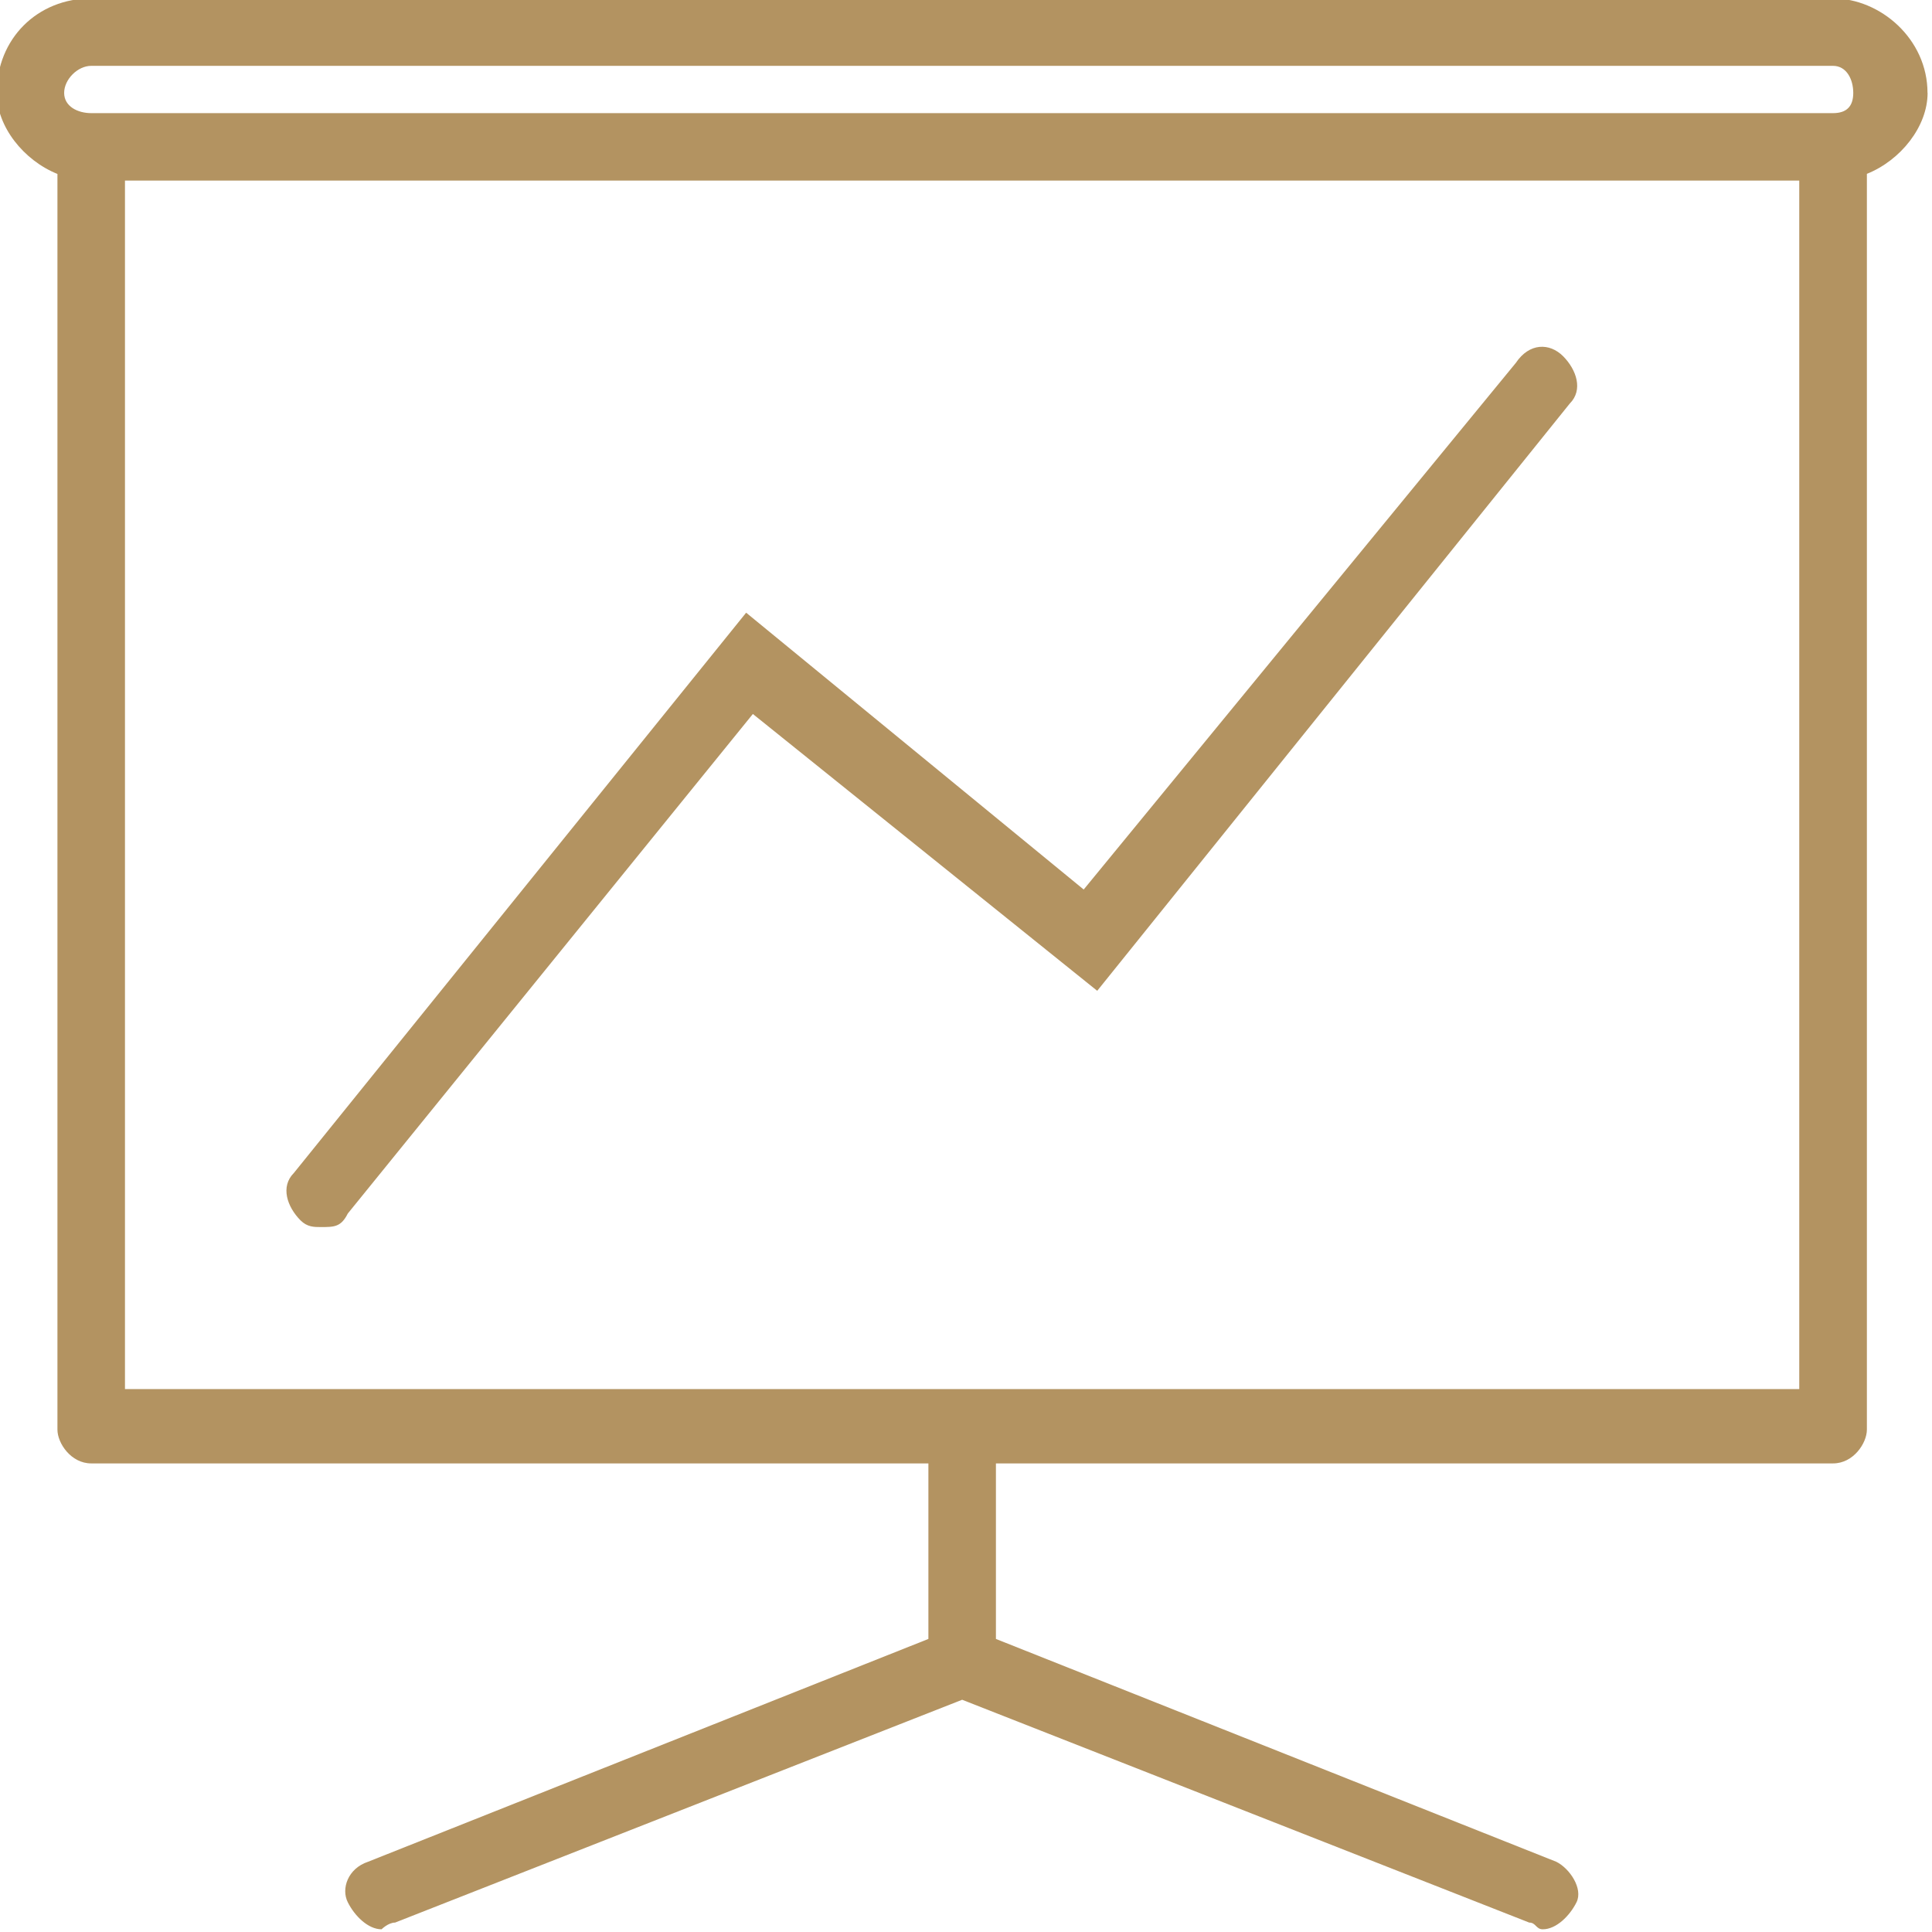 <?xml version="1.0" encoding="UTF-8" standalone="no"?>
<!-- Created with Inkscape (http://www.inkscape.org/) -->

<svg
   xmlns:dc="http://purl.org/dc/elements/1.1/"
   xmlns:cc="http://creativecommons.org/ns#"
   xmlns:rdf="http://www.w3.org/1999/02/22-rdf-syntax-ns#"
   xmlns:svg="http://www.w3.org/2000/svg"
   xmlns="http://www.w3.org/2000/svg"
   xmlns:sodipodi="http://sodipodi.sourceforge.net/DTD/sodipodi-0.dtd"
   xmlns:inkscape="http://www.inkscape.org/namespaces/inkscape"
   width="10.583mm"
   height="10.583mm"
   viewBox="0 0 10.583 10.583"
   version="1.1"
   id="svg8"
   inkscape:version="0.92.4 (5da689c313, 2019-01-14)"
   sodipodi:docname="Icone constats.svg">
  <defs
     id="defs2" />
  <sodipodi:namedview
     id="base"
     pagecolor="#ffffff"
     bordercolor="#666666"
     borderopacity="1.0"
     inkscape:pageopacity="0.0"
     inkscape:pageshadow="2"
     inkscape:zoom="0.35"
     inkscape:cx="114.28571"
     inkscape:cy="-208.57144"
     inkscape:document-units="mm"
     inkscape:current-layer="layer1"
     showgrid="false"
     fit-margin-top="0"
     fit-margin-left="0"
     fit-margin-right="0"
     fit-margin-bottom="0"
     showborder="false"
     inkscape:window-width="1280"
     inkscape:window-height="898"
     inkscape:window-x="-8"
     inkscape:window-y="-8"
     inkscape:window-maximized="1" />
  <g
     inkscape:label="Calque 1"
     inkscape:groupmode="layer"
     id="layer1"
     transform="translate(-75.595,-83.065)">
    <g
       id="g83"
       transform="matrix(0.533,0,0,0.533,46.447,67.247)">
      <path
         inkscape:connector-curvature="0"
         style="fill:#b39361;fill-opacity:1;fill-rule:nonzero;stroke:none;stroke-width:0.867"
         d="m 74.496,30.632 c 0,-0.555 -0.486,-0.971 -0.971,-0.971 H 55.624 c -0.555,0 -0.971,0.416 -0.971,0.971 0,0.347 0.278,0.694 0.624,0.833 v 12.905 c 0,0.139 0.139,0.347 0.347,0.347 h 8.604 v 1.804 l -5.759,2.29 c -0.208,0.069 -0.278,0.278 -0.208,0.416 0.069,0.139 0.208,0.278 0.347,0.278 0,0 0.069,-0.069 0.139,-0.069 l 5.828,-2.29 5.828,2.29 c 0.069,0 0.069,0.069 0.139,0.069 0.139,0 0.278,-0.139 0.347,-0.278 0.069,-0.139 -0.069,-0.347 -0.208,-0.416 l -5.759,-2.29 v -1.804 h 8.604 c 0.208,0 0.347,-0.208 0.347,-0.347 V 31.464 c 0.347,-0.139 0.624,-0.486 0.624,-0.833 z M 55.624,30.354 h 17.901 c 0.139,0 0.208,0.139 0.208,0.278 0,0.139 -0.069,0.208 -0.208,0.208 H 55.624 c -0.139,0 -0.278,-0.069 -0.278,-0.208 0,-0.139 0.139,-0.278 0.278,-0.278 z M 73.178,43.953 H 55.971 v -12.42 h 17.207 z"
         id="path51" />
      <path
         inkscape:connector-curvature="0"
         style="fill:#b39361;fill-opacity:1;fill-rule:nonzero;stroke:none;stroke-width:0.867"
         d="m 57.983,42.288 c 0.139,0 0.208,0 0.278,-0.139 l 4.163,-5.134 3.539,2.845 4.857,-6.036 c 0.139,-0.139 0.069,-0.347 -0.069,-0.486 -0.139,-0.139 -0.347,-0.139 -0.486,0.069 l -4.441,5.412 -3.469,-2.845 -4.649,5.759 c -0.139,0.139 -0.069,0.347 0.069,0.486 0.069,0.069 0.139,0.069 0.208,0.069 z"
         id="path53" />
    </g>
  </g>
</svg>
